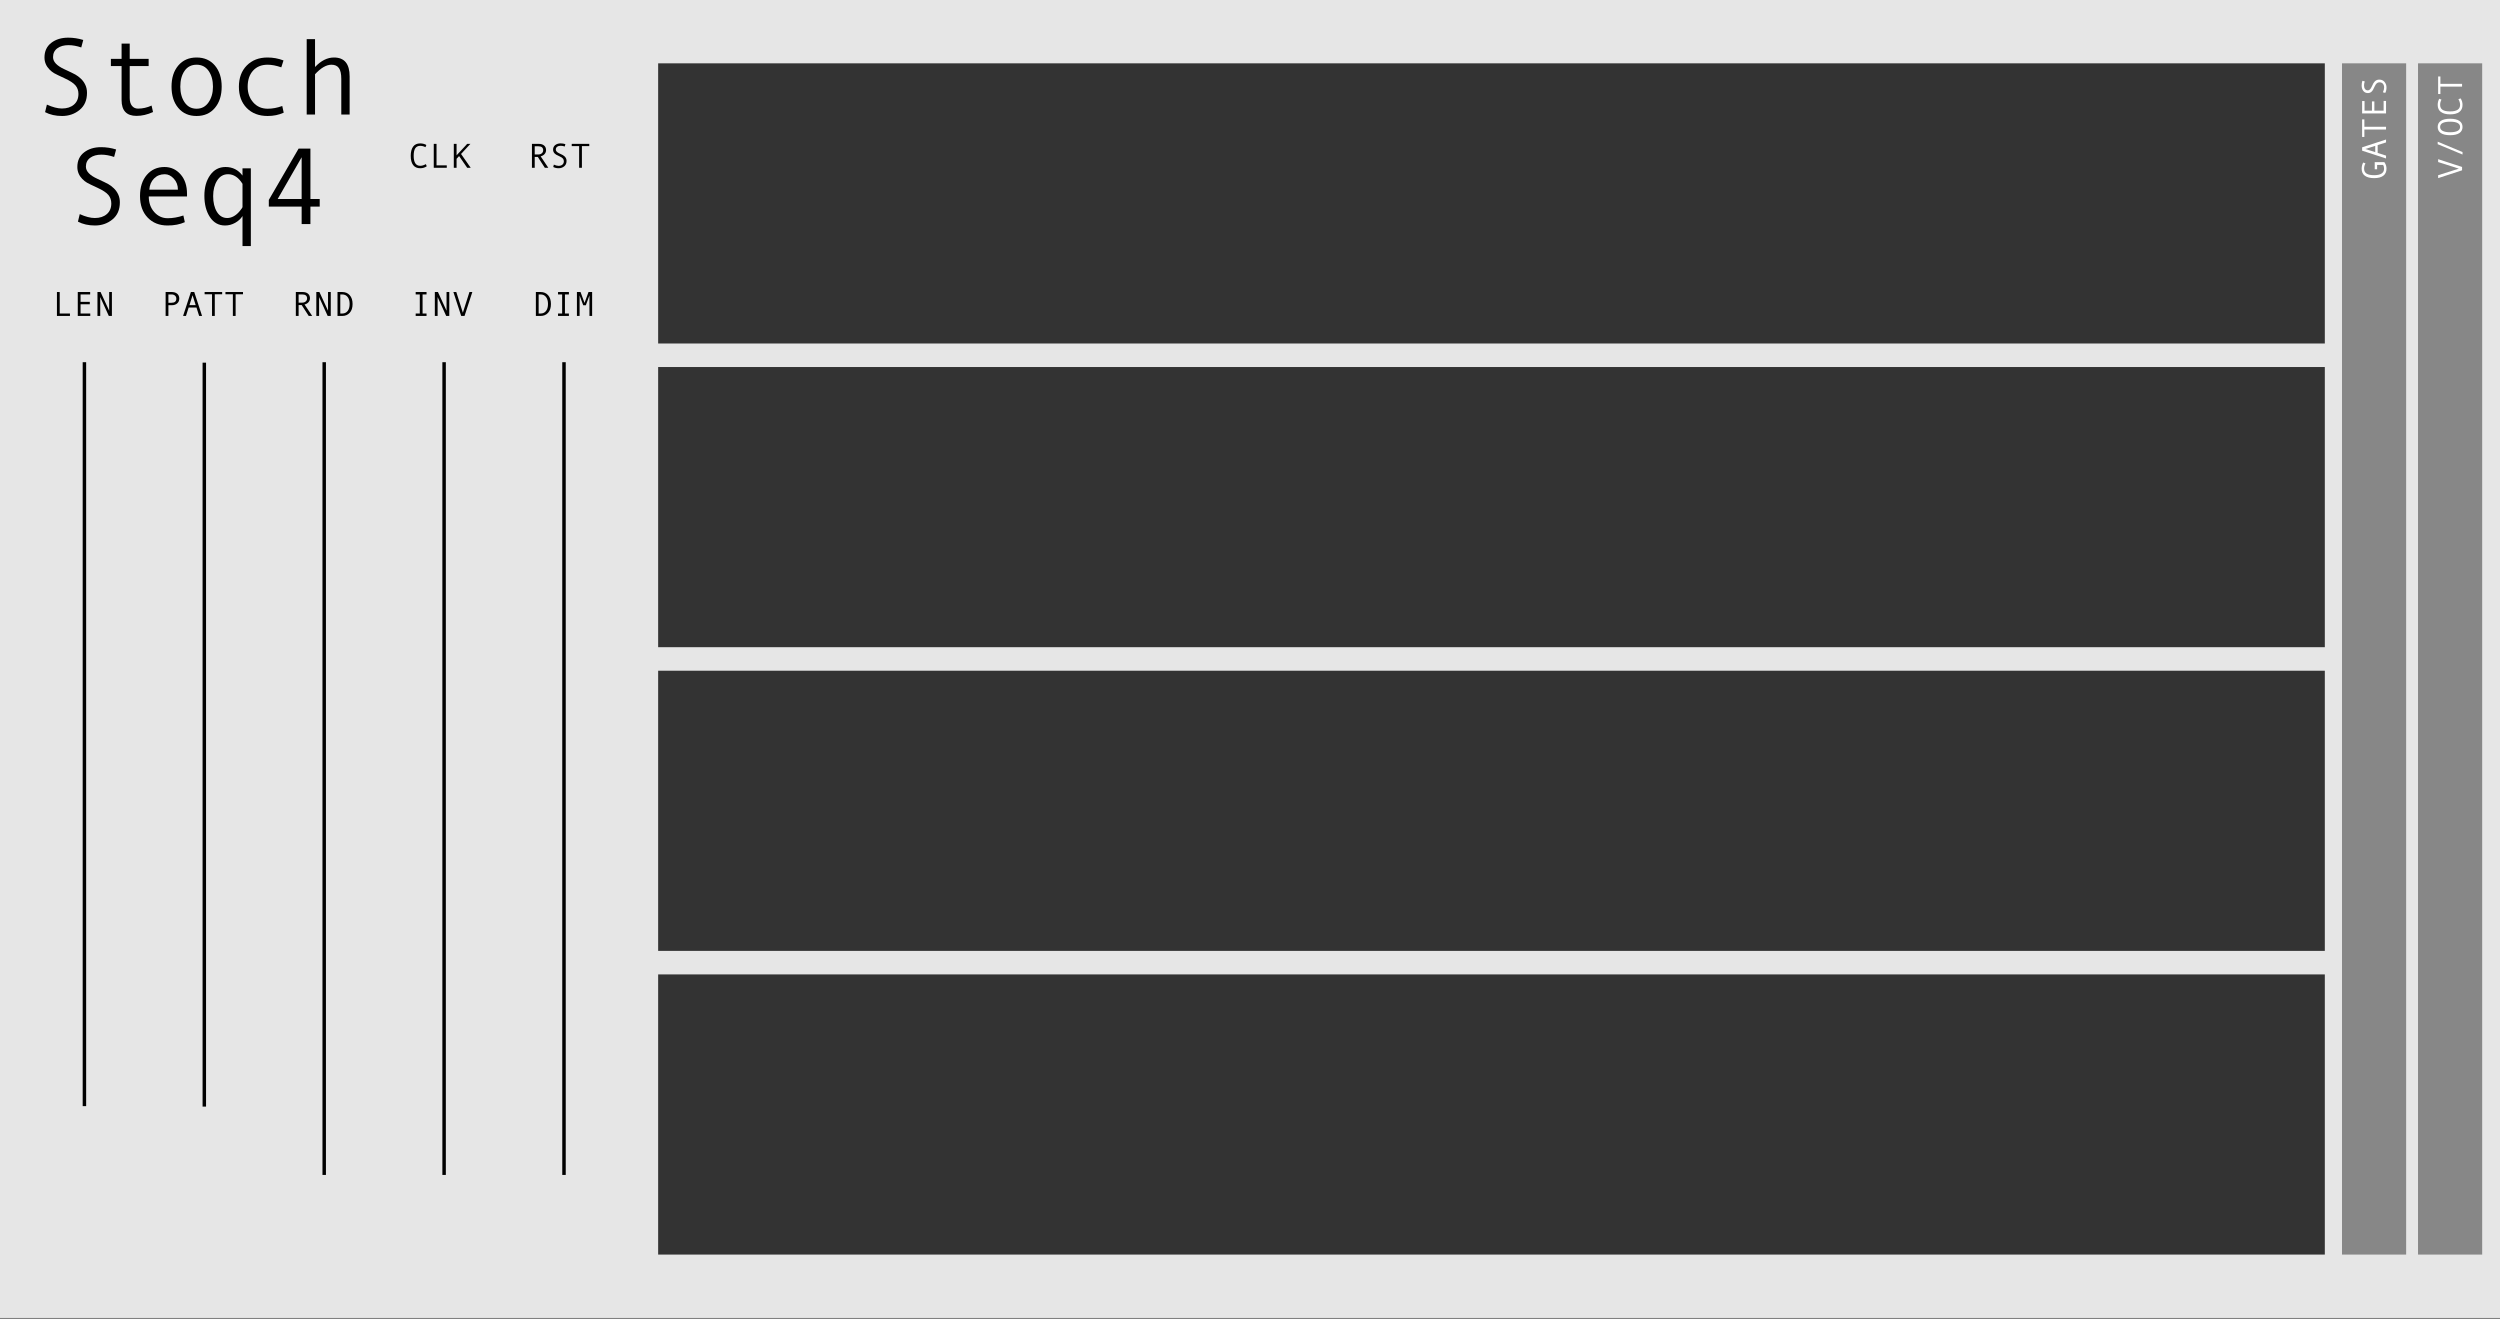 <?xml version="1.0" encoding="UTF-8" standalone="no"?><!DOCTYPE svg PUBLIC "-//W3C//DTD SVG 1.1//EN" "http://www.w3.org/Graphics/SVG/1.1/DTD/svg11.dtd"><svg width="100%" height="100%" viewBox="0 0 720 380" version="1.1" xmlns="http://www.w3.org/2000/svg" xmlns:xlink="http://www.w3.org/1999/xlink" xml:space="preserve" xmlns:serif="http://www.serif.com/" style="fill-rule:evenodd;clip-rule:evenodd;stroke-linecap:square;stroke-linejoin:round;stroke-miterlimit:1.5;"><rect x="0" y="0" width="720" height="380" fill="#808080" stroke="none"/><rect id="StochSeq4" x="0" y="0" width="720" height="379.559" style="fill:none;"/><clipPath id="_clip1"><rect x="0" y="0" width="720" height="379.559"/></clipPath><g clip-path="url(#_clip1)"><g id="Layer1"><rect id="background" x="0" y="-0" width="720" height="379.559" style="fill:#e6e6e6;"/><rect x="674.498" y="18.241" width="18.472" height="343.077" style="fill:#282828;fill-opacity:0.5;"/><rect x="696.394" y="18.241" width="18.472" height="343.077" style="fill:#282828;fill-opacity:0.5;"/><g><path d="M23.406,13.665c-1.293,-0.441 -2.52,-0.662 -3.68,-0.662c-1.314,-0 -2.384,0.3 -3.211,0.901c-0.826,0.6 -1.239,1.455 -1.239,2.564c-0,1.314 1.083,2.469 3.249,3.464c1.601,0.74 2.661,1.253 3.18,1.54c0.518,0.288 1.044,0.683 1.578,1.186c0.534,0.503 0.963,1.096 1.286,1.779c0.323,0.682 0.485,1.45 0.485,2.302c-0,2.115 -0.711,3.755 -2.133,4.92c-1.422,1.165 -3.098,1.747 -5.028,1.747c-1.868,0 -3.505,-0.369 -4.912,-1.108l0.524,-2.171c1.653,0.749 3.095,1.124 4.327,1.124c1.437,-0 2.589,-0.373 3.457,-1.117c0.867,-0.744 1.301,-1.768 1.301,-3.072c0,-0.965 -0.282,-1.784 -0.847,-2.456c-0.564,-0.672 -1.606,-1.358 -3.126,-2.056c-1.56,-0.718 -2.569,-1.209 -3.026,-1.47c-0.457,-0.262 -0.911,-0.624 -1.363,-1.086c-0.451,-0.462 -0.8,-0.98 -1.047,-1.555c-0.246,-0.575 -0.369,-1.201 -0.369,-1.879c-0,-1.797 0.647,-3.198 1.94,-4.204c1.294,-1.006 2.931,-1.509 4.912,-1.509c1.448,0 2.885,0.221 4.312,0.662l-0.57,2.156Z" style="fill-rule:nonzero;"/><path d="M44.072,32.267c-1.612,0.739 -3.198,1.109 -4.759,1.109c-2.864,-0 -4.296,-1.515 -4.296,-4.543l0,-9.809l-3.08,-0l0,-2.079l3.08,0l0,-4.389l2.341,0l-0,4.389l5.451,0l-0,2.079l-5.451,-0l-0,9.178c-0,0.975 0.215,1.732 0.646,2.271c0.432,0.539 1.017,0.808 1.756,0.808c1.314,0 2.613,-0.292 3.896,-0.877l0.416,1.863Z" style="fill-rule:nonzero;"/><path d="M56.622,16.56c2.207,0 3.962,0.77 5.266,2.31c1.304,1.54 1.956,3.567 1.956,6.082c-0,2.536 -0.652,4.579 -1.956,6.129c-1.304,1.55 -3.059,2.325 -5.266,2.325c-2.218,0 -3.976,-0.772 -5.274,-2.317c-1.299,-1.545 -1.948,-3.591 -1.948,-6.137c-0,-2.525 0.652,-4.555 1.955,-6.09c1.304,-1.535 3.06,-2.302 5.267,-2.302Zm-0,14.752c1.458,0 2.607,-0.616 3.449,-1.848c0.842,-1.232 1.263,-2.725 1.263,-4.481c-0,-1.848 -0.416,-3.367 -1.247,-4.558c-0.832,-1.191 -1.987,-1.786 -3.465,-1.786c-1.489,-0 -2.644,0.588 -3.465,1.763c-0.821,1.176 -1.232,2.703 -1.232,4.581c0,1.787 0.416,3.288 1.247,4.504c0.832,1.217 1.982,1.825 3.45,1.825Z" style="fill-rule:nonzero;"/><path d="M81.707,32.452c-1.397,0.636 -2.931,0.954 -4.605,0.954c-2.525,0 -4.54,-0.767 -6.044,-2.302c-1.504,-1.534 -2.256,-3.575 -2.256,-6.121c0,-2.546 0.757,-4.586 2.272,-6.121c1.514,-1.535 3.503,-2.302 5.967,-2.302c1.612,0 3.146,0.282 4.604,0.847l-0.631,1.986c-1.458,-0.503 -2.772,-0.754 -3.942,-0.754c-1.766,-0 -3.165,0.57 -4.197,1.709c-1.031,1.14 -1.547,2.685 -1.547,4.635c-0,1.787 0.534,3.288 1.601,4.504c1.068,1.217 2.459,1.825 4.173,1.825c1.355,0 2.752,-0.262 4.189,-0.785l0.416,1.925Z" style="fill-rule:nonzero;"/><path d="M100.694,32.991l-2.403,-0l0,-10.287c0,-1.427 -0.228,-2.461 -0.685,-3.103c-0.457,-0.641 -1.173,-0.962 -2.148,-0.962c-1.468,-0 -3.044,0.914 -4.728,2.741l0,11.611l-2.402,-0l0,-21.728l2.402,-0l0,8.038c1.725,-1.827 3.542,-2.741 5.452,-2.741c3.008,0 4.512,1.817 4.512,5.451l-0,10.98Z" style="fill-rule:nonzero;"/><path d="M32.869,45.202c-1.294,-0.441 -2.52,-0.662 -3.68,-0.662c-1.314,-0 -2.385,0.3 -3.211,0.901c-0.827,0.6 -1.24,1.455 -1.24,2.564c0,1.314 1.083,2.469 3.249,3.464c1.602,0.74 2.662,1.253 3.18,1.54c0.519,0.288 1.045,0.683 1.579,1.186c0.534,0.503 0.962,1.096 1.286,1.779c0.323,0.682 0.485,1.45 0.485,2.302c-0,2.115 -0.711,3.755 -2.133,4.92c-1.422,1.165 -3.098,1.748 -5.028,1.748c-1.868,-0 -3.506,-0.37 -4.912,-1.109l0.523,-2.171c1.653,0.749 3.096,1.124 4.327,1.124c1.438,-0 2.59,-0.372 3.458,-1.117c0.867,-0.744 1.301,-1.768 1.301,-3.072c-0,-0.965 -0.283,-1.784 -0.847,-2.456c-0.565,-0.672 -1.607,-1.358 -3.126,-2.056c-1.561,-0.718 -2.569,-1.209 -3.026,-1.47c-0.457,-0.262 -0.911,-0.624 -1.363,-1.086c-0.452,-0.462 -0.801,-0.98 -1.047,-1.555c-0.246,-0.575 -0.37,-1.201 -0.37,-1.879c0,-1.796 0.647,-3.198 1.941,-4.204c1.293,-1.006 2.931,-1.509 4.912,-1.509c1.447,0 2.885,0.221 4.312,0.662l-0.57,2.156Z" style="fill-rule:nonzero;"/><path d="M53.858,56.582l-11.011,-0c0,1.817 0.527,3.316 1.579,4.496c1.052,1.181 2.343,1.771 3.873,1.771c1.457,0 2.961,-0.262 4.512,-0.785l0.415,1.925c-1.416,0.636 -3.069,0.955 -4.958,0.955c-2.382,-0 -4.302,-0.765 -5.759,-2.295c-1.458,-1.53 -2.187,-3.593 -2.187,-6.19c-0,-2.546 0.654,-4.576 1.963,-6.091c1.309,-1.514 3.001,-2.271 5.074,-2.271c1.848,0 3.393,0.703 4.635,2.11c1.243,1.406 1.864,3.28 1.864,5.62l-0,0.755Zm-2.618,-1.956c-0,-1.252 -0.39,-2.307 -1.17,-3.164c-0.781,-0.857 -1.653,-1.286 -2.618,-1.286c-1.242,-0 -2.272,0.411 -3.088,1.232c-0.816,0.821 -1.27,1.894 -1.363,3.218l8.239,0Z" style="fill-rule:nonzero;"/><path d="M72.244,70.872l-2.402,0l-0,-8.654c-0.493,0.79 -1.199,1.442 -2.118,1.956c-0.918,0.513 -1.886,0.77 -2.902,0.77c-1.838,-0 -3.291,-0.806 -4.358,-2.418c-1.068,-1.612 -1.602,-3.665 -1.602,-6.16c0,-2.392 0.555,-4.368 1.663,-5.928c1.109,-1.561 2.587,-2.341 4.435,-2.341c2.023,0 3.65,0.821 4.882,2.464l-0,-2.079l2.402,0l-0,22.39Zm-2.402,-11.257l-0,-6.667c-1.15,-1.848 -2.536,-2.772 -4.158,-2.772c-1.324,-0 -2.371,0.6 -3.141,1.802c-0.77,1.201 -1.155,2.705 -1.155,4.511c-0,1.838 0.362,3.347 1.085,4.528c0.724,1.18 1.717,1.771 2.98,1.771c0.606,-0 1.217,-0.165 1.833,-0.493c0.615,-0.329 1.196,-0.821 1.74,-1.478c0.544,-0.657 0.816,-1.058 0.816,-1.202Z" style="fill-rule:nonzero;"/><path d="M92.078,59.508l-2.68,-0l0,5.02l-2.525,-0l-0,-5.02l-9.455,-0l0,-1.925l8.577,-14.783l3.403,-0l0,14.506l2.68,-0l-0,2.202Zm-5.205,-2.202l-0,-12.012l-6.899,12.012l6.899,-0Z" style="fill-rule:nonzero;"/></g><g><path d="M686.691,46.702c0.413,0.563 0.62,1.186 0.62,1.87c0,0.895 -0.303,1.574 -0.911,2.036c-0.607,0.462 -1.494,0.694 -2.663,0.694c-1.13,-0 -2.009,-0.224 -2.637,-0.672c-0.628,-0.447 -0.942,-1.133 -0.942,-2.058c-0,-0.332 0.042,-0.661 0.127,-0.986c0.084,-0.326 0.197,-0.588 0.337,-0.786l0.63,0.263c-0.261,0.459 -0.391,0.962 -0.391,1.509c-0,0.632 0.231,1.103 0.693,1.414c0.463,0.31 1.19,0.466 2.183,0.466c1.914,-0 2.871,-0.627 2.871,-1.88c0,-0.472 -0.099,-0.828 -0.298,-1.069l-1.699,-0l-0,1.24l-0.693,-0l-0,-2.041l2.773,-0Z" style="fill:#fff;fill-rule:nonzero;"/><path d="M687.179,40.178l0,0.84l-2.412,0.762l0,2.261l2.412,0.771l0,0.83l-6.889,-2.251l-0,-0.962l6.889,-2.251Zm-3.11,1.832l-2.852,0.903l2.852,0.898l-0,-1.801Z" style="fill:#fff;fill-rule:nonzero;"/><path d="M680.939,34.387l0,2.124l6.24,0l0,0.796l-6.24,0l0,2.134l-0.649,0l-0,-5.054l0.649,0Z" style="fill:#fff;fill-rule:nonzero;"/><path d="M687.179,29.07l0,3.599l-6.889,-0l-0,-3.57l0.698,0l-0,2.769l2.134,-0l-0,-2.661l0.698,-0l-0,2.661l2.661,-0l0,-2.798l0.698,0Z" style="fill:#fff;fill-rule:nonzero;"/><path d="M681.051,23.45c-0.14,0.41 -0.21,0.799 -0.21,1.167c0,0.417 0.096,0.756 0.286,1.018c0.19,0.262 0.461,0.393 0.813,0.393c0.417,0 0.783,-0.343 1.099,-1.03c0.234,-0.508 0.397,-0.844 0.488,-1.008c0.091,-0.165 0.216,-0.332 0.376,-0.501c0.159,-0.169 0.347,-0.305 0.564,-0.408c0.216,-0.102 0.46,-0.154 0.73,-0.154c0.67,0 1.19,0.226 1.56,0.677c0.369,0.451 0.554,0.982 0.554,1.594c0,0.592 -0.117,1.112 -0.351,1.558l-0.689,-0.166c0.238,-0.524 0.357,-0.982 0.357,-1.372c-0,-0.456 -0.118,-0.822 -0.354,-1.097c-0.236,-0.275 -0.561,-0.412 -0.975,-0.412c-0.306,-0 -0.565,0.089 -0.778,0.268c-0.214,0.179 -0.431,0.51 -0.652,0.992c-0.228,0.494 -0.384,0.814 -0.467,0.959c-0.083,0.145 -0.197,0.289 -0.344,0.432c-0.146,0.143 -0.311,0.254 -0.493,0.332c-0.182,0.078 -0.381,0.117 -0.596,0.117c-0.569,0 -1.014,-0.205 -1.333,-0.615c-0.319,-0.41 -0.478,-0.929 -0.478,-1.558c-0,-0.459 0.07,-0.914 0.21,-1.367l0.683,0.181Z" style="fill:#fff;fill-rule:nonzero;"/></g><g><path d="M702.185,45.843l6.89,2.246l-0,0.962l-6.89,2.251l0,-0.84l5.962,-1.89l-5.962,-1.899l0,-0.83Z" style="fill:#fff;fill-rule:nonzero;"/><path d="M702.053,40.799l7.154,2.993l-0,0.718l-7.154,-2.979l0,-0.732Z" style="fill:#fff;fill-rule:nonzero;"/><path d="M702.053,36.57c0,-0.771 0.306,-1.36 0.916,-1.765c0.61,-0.405 1.498,-0.608 2.664,-0.608c1.158,0 2.044,0.202 2.656,0.605c0.612,0.404 0.918,0.993 0.918,1.768c-0,0.768 -0.305,1.355 -0.916,1.76c-0.61,0.406 -1.496,0.608 -2.658,0.608c-1.163,0 -2.05,-0.202 -2.662,-0.605c-0.612,-0.404 -0.918,-0.991 -0.918,-1.763Zm6.451,0c-0,-1.016 -0.957,-1.523 -2.871,-1.523c-1.918,-0 -2.876,0.507 -2.876,1.523c-0,0.495 0.248,0.872 0.744,1.13c0.497,0.259 1.207,0.389 2.132,0.389c0.934,-0 1.646,-0.129 2.136,-0.386c0.49,-0.257 0.735,-0.635 0.735,-1.133Z" style="fill:#fff;fill-rule:nonzero;"/><path d="M708.645,28.328c0.375,0.54 0.562,1.167 0.562,1.88c-0,0.892 -0.306,1.57 -0.918,2.033c-0.612,0.464 -1.498,0.696 -2.656,0.696c-1.12,0 -1.997,-0.224 -2.63,-0.674c-0.633,-0.449 -0.95,-1.134 -0.95,-2.055c0,-0.332 0.043,-0.661 0.127,-0.987c0.085,-0.325 0.197,-0.587 0.337,-0.786l0.63,0.264c-0.26,0.459 -0.39,0.962 -0.39,1.509c-0,0.635 0.23,1.107 0.69,1.416c0.461,0.309 1.189,0.464 2.186,0.464c1.914,-0 2.871,-0.627 2.871,-1.88c-0,-0.531 -0.163,-1.074 -0.489,-1.631l0.63,-0.249Z" style="fill:#fff;fill-rule:nonzero;"/><path d="M702.835,22.024l-0,2.124l6.24,0l-0,0.796l-6.24,0l-0,2.134l-0.65,-0l0,-5.054l0.65,0Z" style="fill:#fff;fill-rule:nonzero;"/></g><rect id="rect" x="189.547" y="18.241" width="480" height="80.687" style="fill:#333;"/><rect id="rect1" serif:id="rect" x="189.547" y="105.704" width="480" height="80.687" style="fill:#333;"/><rect id="rect2" serif:id="rect" x="189.547" y="193.168" width="480" height="80.687" style="fill:#333;"/><rect id="rect3" serif:id="rect" x="189.547" y="280.631" width="480" height="80.687" style="fill:#333;"/><g><path d="M122.899,47.892c-0.54,0.374 -1.167,0.561 -1.88,0.561c-0.892,0 -1.57,-0.306 -2.033,-0.917c-0.464,-0.612 -0.696,-1.498 -0.696,-2.657c-0,-1.12 0.224,-1.996 0.674,-2.629c0.449,-0.633 1.134,-0.95 2.055,-0.95c0.332,0 0.661,0.042 0.987,0.127c0.325,0.085 0.587,0.197 0.786,0.337l-0.264,0.63c-0.459,-0.261 -0.962,-0.391 -1.509,-0.391c-0.634,0 -1.106,0.231 -1.416,0.691c-0.309,0.461 -0.464,1.189 -0.464,2.185c0,1.914 0.627,2.871 1.88,2.871c0.531,0 1.075,-0.162 1.631,-0.488l0.249,0.63Z" style="fill-rule:nonzero;"/><path d="M128.671,48.322l-3.75,-0l-0,-6.89l0.8,-0l0,6.191l2.95,0l-0,0.699Z" style="fill-rule:nonzero;"/><path d="M135.56,48.322l-1.01,-0l-2.33,-3.379l-0.727,0.791l-0,2.588l-0.801,-0l0,-6.89l0.801,-0l-0,3.301l3.057,-3.301l0.922,-0l-2.69,2.91l2.778,3.98Z" style="fill-rule:nonzero;"/></g><g><path d="M157.91,48.322l-1.001,-0l-2.021,-3.13l-0.889,-0l-0,3.13l-0.801,-0l0,-6.89l1.948,-0c0.655,-0 1.172,0.159 1.551,0.476c0.379,0.317 0.569,0.759 0.569,1.326c-0,0.42 -0.139,0.793 -0.415,1.12c-0.277,0.328 -0.658,0.55 -1.143,0.667l2.202,3.301Zm-3.911,-3.828l1.011,-0c0.423,-0 0.766,-0.115 1.03,-0.345c0.264,-0.229 0.396,-0.518 0.396,-0.866c-0,-0.769 -0.469,-1.153 -1.407,-1.153l-1.03,0l-0,2.364Z" style="fill-rule:nonzero;"/><path d="M162.646,42.194c-0.41,-0.14 -0.799,-0.21 -1.167,-0.21c-0.416,-0 -0.756,0.095 -1.018,0.285c-0.262,0.191 -0.393,0.462 -0.393,0.813c0,0.417 0.344,0.783 1.031,1.099c0.507,0.234 0.844,0.397 1.008,0.488c0.164,0.091 0.331,0.217 0.5,0.376c0.17,0.16 0.306,0.348 0.408,0.564c0.103,0.217 0.154,0.46 0.154,0.73c-0,0.671 -0.226,1.191 -0.676,1.56c-0.451,0.37 -0.983,0.554 -1.595,0.554c-0.592,0 -1.111,-0.117 -1.557,-0.351l0.166,-0.689c0.524,0.238 0.981,0.357 1.372,0.357c0.456,-0 0.821,-0.118 1.096,-0.354c0.275,-0.236 0.413,-0.561 0.413,-0.974c-0,-0.306 -0.09,-0.566 -0.269,-0.779c-0.179,-0.213 -0.509,-0.431 -0.991,-0.652c-0.495,-0.228 -0.815,-0.383 -0.96,-0.466c-0.144,-0.083 -0.288,-0.198 -0.432,-0.344c-0.143,-0.147 -0.254,-0.311 -0.332,-0.494c-0.078,-0.182 -0.117,-0.38 -0.117,-0.595c0,-0.57 0.205,-1.014 0.615,-1.333c0.41,-0.319 0.93,-0.479 1.558,-0.479c0.459,0 0.915,0.07 1.367,0.21l-0.181,0.684Z" style="fill-rule:nonzero;"/><path d="M169.712,42.081l-2.124,0l-0,6.241l-0.796,-0l-0,-6.241l-2.134,0l0,-0.649l5.054,-0l-0,0.649Z" style="fill-rule:nonzero;"/></g><g><path d="M20.147,90.991l-3.75,-0l-0,-6.89l0.801,0l-0,6.192l2.949,-0l-0,0.698Z" style="fill-rule:nonzero;"/><path d="M25.996,90.991l-3.598,-0l-0,-6.89l3.569,0l0,0.699l-2.768,-0l-0,2.133l2.661,0l-0,0.699l-2.661,-0l-0,2.661l2.797,-0l0,0.698Z" style="fill-rule:nonzero;"/><path d="M32.227,90.991l-0.889,-0l-2.471,-5.439l0,5.439l-0.8,-0l-0,-6.89l0.893,0l2.481,5.391l-0,-5.391l0.786,0l-0,6.89Z" style="fill-rule:nonzero;"/></g><g><path d="M47.699,84.101l1.748,0c0.661,0 1.19,0.166 1.587,0.498c0.397,0.332 0.596,0.79 0.596,1.372c-0,0.586 -0.198,1.054 -0.593,1.404c-0.396,0.35 -0.914,0.525 -1.556,0.525l-0.981,0l-0,3.091l-0.801,-0l0,-6.89Zm0.801,3.101l0.869,-0c0.941,-0 1.411,-0.394 1.411,-1.182c0,-0.364 -0.128,-0.659 -0.383,-0.884c-0.256,-0.224 -0.585,-0.336 -0.989,-0.336l-0.908,-0l-0,2.402Z" style="fill-rule:nonzero;"/><path d="M58.192,90.991l-0.839,-0l-0.762,-2.412l-2.261,-0l-0.771,2.412l-0.831,-0l2.251,-6.89l0.962,0l2.251,6.89Zm-1.831,-3.11l-0.903,-2.852l-0.898,2.852l1.801,-0Z" style="fill-rule:nonzero;"/><path d="M63.983,84.751l-2.124,-0l0,6.24l-0.796,-0l0,-6.24l-2.133,-0l-0,-0.65l5.053,0l0,0.65Z" style="fill-rule:nonzero;"/><path d="M69.984,84.751l-2.124,-0l0,6.24l-0.796,-0l0,-6.24l-2.133,-0l-0,-0.65l5.053,0l0,0.65Z" style="fill-rule:nonzero;"/></g><g><path d="M89.912,90.991l-1.001,-0l-2.021,-3.13l-0.889,0l0,3.13l-0.801,-0l0,-6.89l1.949,0c0.654,0 1.171,0.159 1.55,0.476c0.379,0.318 0.569,0.76 0.569,1.326c-0,0.42 -0.139,0.794 -0.415,1.121c-0.277,0.327 -0.658,0.549 -1.143,0.666l2.202,3.301Zm-3.911,-3.828l1.011,-0c0.423,-0 0.766,-0.115 1.03,-0.344c0.264,-0.23 0.396,-0.519 0.396,-0.867c-0,-0.768 -0.469,-1.152 -1.407,-1.152l-1.03,-0l0,2.363Z" style="fill-rule:nonzero;"/><path d="M95.259,90.991l-0.889,-0l-2.47,-5.439l-0,5.439l-0.801,-0l-0,-6.89l0.893,0l2.481,5.391l-0,-5.391l0.786,0l-0,6.89Z" style="fill-rule:nonzero;"/><path d="M97.202,84.101l1.358,0c0.901,0 1.624,0.307 2.168,0.921c0.543,0.613 0.815,1.456 0.815,2.527c0,1.093 -0.276,1.94 -0.827,2.541c-0.552,0.601 -1.259,0.901 -2.122,0.901l-1.392,-0l0,-6.89Zm0.801,6.192l0.567,-0c0.654,-0 1.171,-0.243 1.552,-0.728c0.381,-0.485 0.572,-1.157 0.572,-2.016c-0,-0.853 -0.192,-1.525 -0.574,-2.015c-0.383,-0.489 -0.899,-0.734 -1.55,-0.734l-0.567,-0l0,5.493Z" style="fill-rule:nonzero;"/></g><g><path d="M122.843,90.991l-3.129,-0l-0,-0.698l1.186,-0l0,-5.493l-1.186,-0l-0,-0.699l3.129,0l0,0.699l-1.142,-0l-0,5.493l1.142,-0l0,0.698Z" style="fill-rule:nonzero;"/><path d="M129.391,90.991l-0.888,-0l-2.471,-5.439l-0,5.439l-0.801,-0l0,-6.89l0.894,0l2.48,5.391l0,-5.391l0.786,0l0,6.89Z" style="fill-rule:nonzero;"/><path d="M136.032,84.101l-2.246,6.89l-0.962,-0l-2.251,-6.89l0.84,0l1.889,5.962l1.9,-5.962l0.83,0Z" style="fill-rule:nonzero;"/></g><g><path d="M154.331,84.101l1.358,0c0.901,0 1.624,0.307 2.168,0.921c0.543,0.613 0.815,1.456 0.815,2.527c-0,1.093 -0.276,1.94 -0.828,2.541c-0.551,0.601 -1.259,0.901 -2.121,0.901l-1.392,-0l0,-6.89Zm0.801,6.192l0.566,-0c0.655,-0 1.172,-0.243 1.553,-0.728c0.381,-0.485 0.571,-1.157 0.571,-2.016c0,-0.853 -0.191,-1.525 -0.573,-2.015c-0.383,-0.489 -0.9,-0.734 -1.551,-0.734l-0.566,-0l-0,5.493Z" style="fill-rule:nonzero;"/><path d="M163.843,90.991l-3.13,-0l-0,-0.698l1.186,-0l0,-5.493l-1.186,-0l-0,-0.699l3.13,0l-0,0.699l-1.143,-0l0,5.493l1.143,-0l-0,0.698Z" style="fill-rule:nonzero;"/><path d="M170.532,90.991l-0.771,-0l-0,-5.908l-1.04,2.827l-0.757,-0l-1.04,-2.827l-0,5.908l-0.772,-0l0,-6.89l1.04,0l1.153,3.14l1.147,-3.14l1.04,0l0,6.89Z" style="fill-rule:nonzero;"/></g><path d="M93.372,104.814l-0,233.067" style="fill:none;stroke:#000;stroke-width:1px;"/><path d="M127.902,104.814l-0,233.067" style="fill:none;stroke:#000;stroke-width:1px;"/><path d="M162.432,104.814l-0,233.067" style="fill:none;stroke:#000;stroke-width:1px;"/><path d="M24.312,104.814l-0,213.255" style="fill:none;stroke:#000;stroke-width:1px;"/><path d="M58.842,104.947l-0,213.255" style="fill:none;stroke:#000;stroke-width:1px;"/></g></g></svg>